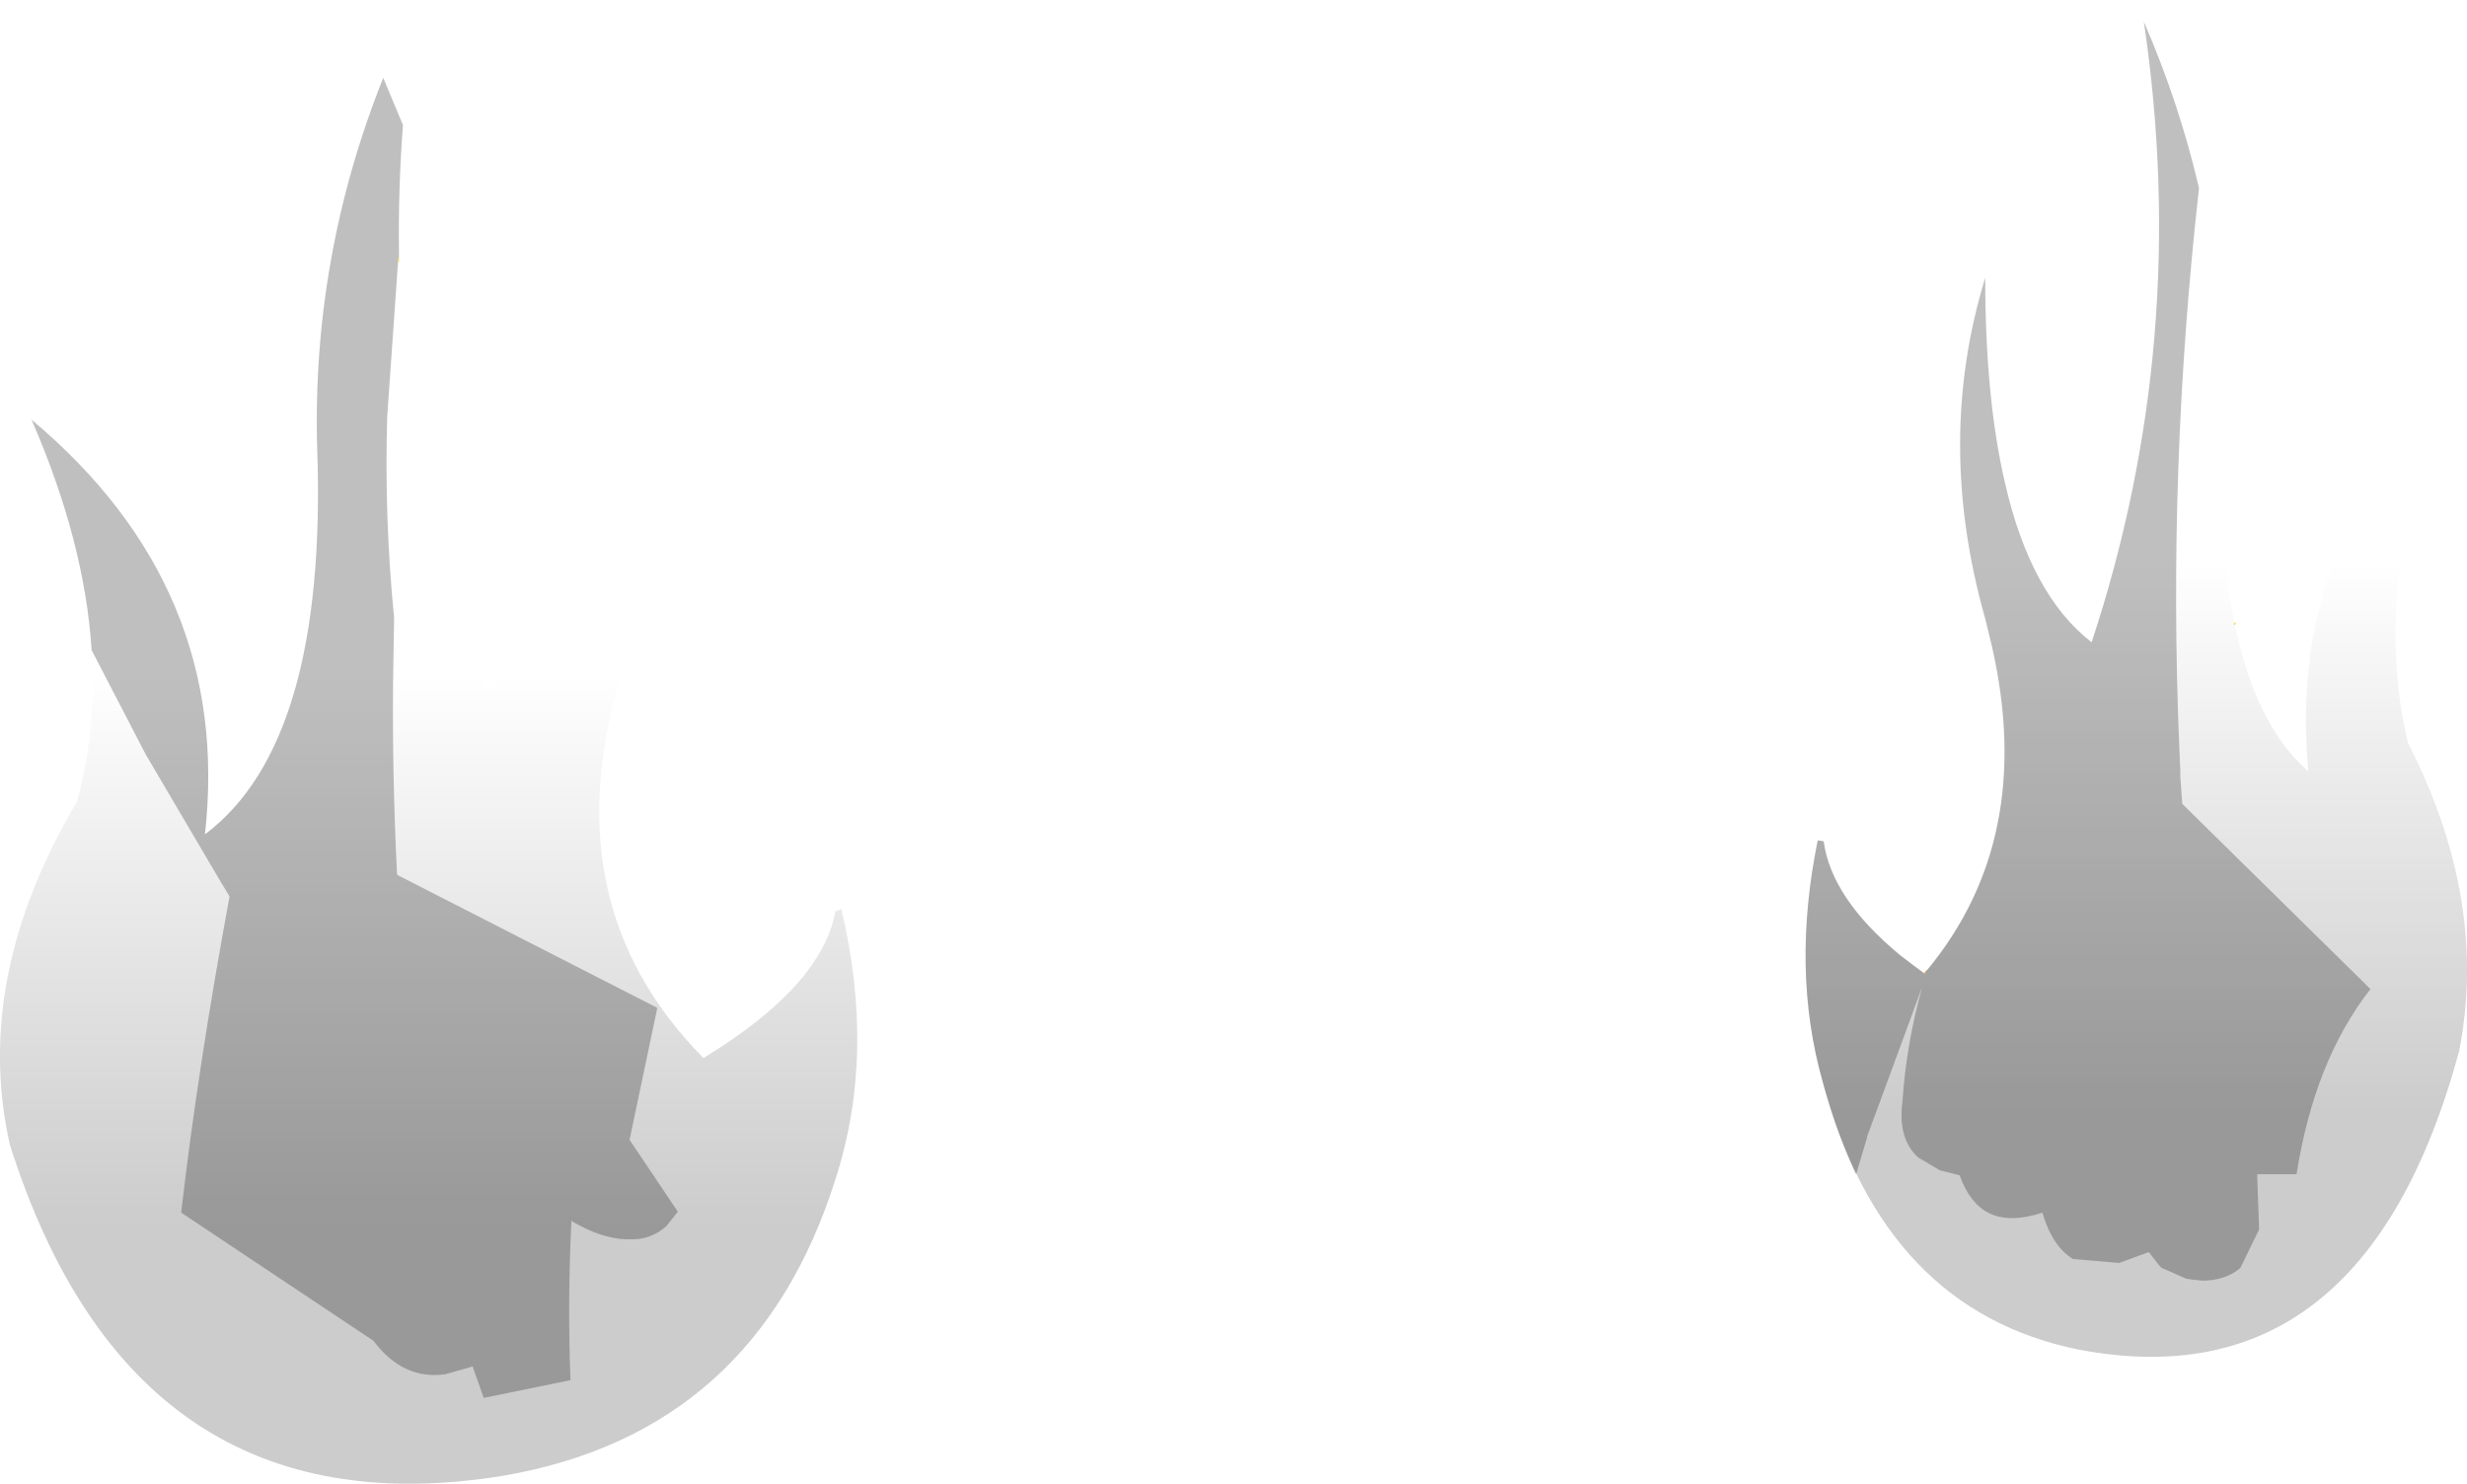 <?xml version="1.0" encoding="UTF-8" standalone="no"?>
<svg xmlns:xlink="http://www.w3.org/1999/xlink" height="75.3px" width="125.2px" xmlns="http://www.w3.org/2000/svg">
  <g transform="matrix(1.0, 0.0, 0.0, 1.0, -141.0, -220.85)">
    <path d="M161.45 227.2 Q161.2 230.5 161.25 233.75 L161.2 234.15 160.65 242.0 Q160.5 247.15 161.0 252.2 L161.0 252.3 160.95 255.4 Q160.9 260.15 161.15 265.25 L174.35 272.0 174.35 272.05 172.95 278.7 175.4 282.35 174.8 283.1 Q174.05 283.75 173.1 283.75 L172.85 283.75 172.75 283.75 Q171.5 283.7 170.05 282.85 L170.0 282.8 Q169.8 286.85 169.95 290.85 L169.95 290.9 165.55 291.8 165.0 290.25 165.0 290.2 163.6 290.6 Q161.45 290.9 159.95 288.9 L150.2 282.4 150.2 282.35 Q151.05 275.0 152.65 266.35 L152.05 265.35 148.4 259.15 145.65 253.85 Q145.3 248.35 142.6 242.15 152.8 250.7 151.4 263.2 157.6 258.55 157.1 243.7 156.8 233.95 160.45 224.8 L161.45 227.2 M238.75 270.1 L238.8 270.1 Q244.3 263.45 242.1 253.7 L241.75 252.25 Q239.2 243.25 241.75 234.95 241.75 241.05 242.75 245.35 244.05 251.05 247.15 253.45 252.2 238.15 249.8 221.95 251.6 226.1 252.6 230.4 251.0 244.6 251.6 258.8 L251.65 259.95 251.65 260.25 251.75 261.65 261.3 271.05 Q258.45 274.7 257.55 280.45 L255.55 280.45 255.65 283.25 254.7 285.2 Q253.95 285.85 252.75 285.85 L252.35 285.8 252.3 285.8 251.95 285.75 250.7 285.2 250.6 285.1 250.05 284.4 248.55 284.95 246.2 284.75 Q245.15 284.1 244.65 282.4 242.95 282.95 241.9 282.4 240.95 281.9 240.45 280.5 L239.45 280.25 238.35 279.6 Q237.3 278.65 237.55 276.75 237.75 273.8 238.55 270.95 L235.75 278.55 235.75 278.6 235.3 280.1 235.2 280.45 235.05 280.15 Q234.15 278.15 233.5 275.75 231.9 270.1 233.25 263.5 L233.55 263.55 Q233.95 266.45 237.45 269.35 L238.65 270.25 238.75 270.25 238.75 270.15 238.75 270.1" fill="#000000" fill-opacity="0.251" fill-rule="evenodd" stroke="none"/>
    <path d="M161.45 227.2 L160.45 224.8 162.25 220.85 Q161.7 224.05 161.45 227.2 M145.65 253.85 L148.4 259.15 152.05 265.35 152.65 266.35 Q151.05 275.0 150.2 282.35 L150.2 282.4 159.95 288.9 Q161.45 290.9 163.6 290.6 L165.0 290.2 165.0 290.25 165.55 291.8 169.95 290.9 169.95 290.85 Q169.8 286.85 170.0 282.8 L170.05 282.85 Q171.5 283.7 172.75 283.75 L172.85 283.75 173.1 283.75 Q174.05 283.75 174.8 283.1 L175.4 282.35 172.95 278.7 174.35 272.05 174.35 272.0 161.15 265.25 Q160.9 260.15 160.95 255.4 L161.0 252.3 161.0 252.2 Q160.5 247.15 160.65 242.0 L161.2 234.15 161.25 234.15 Q161.35 237.55 161.8 240.95 162.8 248.5 165.65 255.9 172.7 251.25 172.75 235.35 175.95 244.55 172.7 254.55 169.4 264.65 174.5 271.9 L174.5 271.95 176.7 274.55 179.95 272.25 Q182.9 269.7 183.4 267.1 L183.7 267.0 Q185.45 274.35 183.4 280.7 181.55 286.55 177.9 290.15 173.5 294.55 166.55 295.75 147.8 298.8 141.5 278.95 139.6 270.5 144.9 261.55 145.9 257.9 145.65 253.9 L145.65 253.85 M252.6 230.4 Q253.95 236.3 253.75 242.5 253.6 248.35 254.45 252.4 L254.35 252.55 254.45 252.55 Q255.55 257.7 258.15 260.0 257.1 248.75 264.95 241.1 261.35 250.75 263.2 258.55 267.3 266.55 265.8 274.2 260.95 292.1 246.5 289.35 238.8 287.8 235.2 280.45 L235.3 280.1 235.75 278.6 235.75 278.55 238.55 270.95 Q237.75 273.8 237.55 276.75 237.3 278.65 238.35 279.6 L239.45 280.25 240.45 280.5 Q240.95 281.9 241.9 282.4 242.95 282.95 244.65 282.4 245.15 284.1 246.2 284.75 L248.55 284.95 250.05 284.4 250.6 285.1 250.7 285.2 251.95 285.75 252.3 285.8 252.35 285.8 252.75 285.85 Q253.95 285.85 254.7 285.2 L255.65 283.25 255.55 280.45 257.55 280.45 Q258.45 274.7 261.3 271.05 L251.75 261.65 251.65 260.25 251.65 259.95 251.6 258.8 Q251.0 244.6 252.6 230.4" fill="#010101" fill-opacity="0.0" fill-rule="evenodd" stroke="none"/>
    <path d="M161.2 234.15 L161.25 233.75 161.25 234.15 161.2 234.15" fill="url(#gradient0)" fill-rule="evenodd" stroke="none"/>
    <path d="M254.45 252.4 L254.45 252.55 254.35 252.55 254.45 252.4 M238.65 270.25 L238.75 270.1 238.75 270.15 238.75 270.25 238.65 270.25" fill="url(#gradient1)" fill-rule="evenodd" stroke="none"/>
    <path d="M141.5 278.95 Q139.6 270.5 144.9 261.55 147.3 252.95 142.6 242.15 152.8 250.7 151.4 263.2 157.6 258.55 157.1 243.7 156.7 231.8 162.25 220.85 159.1 238.85 165.65 255.9 172.7 251.25 172.75 235.35 175.95 244.55 172.7 254.55 168.8 266.55 176.7 274.55 182.7 270.9 183.4 267.1 L183.7 267.0 Q185.45 274.35 183.4 280.7 179.35 293.55 166.55 295.75 147.8 298.8 141.5 278.95" fill="url(#gradient2)" fill-rule="evenodd" stroke="none"/>
    <path d="M253.75 242.5 Q253.35 255.85 258.15 260.0 257.1 248.75 264.95 241.1 261.35 250.75 263.2 258.55 267.3 266.55 265.8 274.2 260.95 292.1 246.5 289.35 236.6 287.35 233.5 275.75 231.9 270.1 233.25 263.5 L233.55 263.55 Q234.0 266.95 238.65 270.25 244.75 263.05 241.75 252.25 239.2 243.25 241.75 234.95 241.75 249.3 247.15 253.45 252.2 238.15 249.8 221.95 254.1 231.8 253.75 242.5" fill="url(#gradient3)" fill-rule="evenodd" stroke="none"/>
  </g>
  <defs>
    <linearGradient gradientTransform="matrix(0.0, 0.017, -0.027, 0.0, 162.75, 268.95)" gradientUnits="userSpaceOnUse" id="gradient0" spreadMethod="pad" x1="-819.2" x2="819.2">
      <stop offset="0.0" stop-color="#ffcc00" stop-opacity="0.753"/>
      <stop offset="1.0" stop-color="#ff9900" stop-opacity="0.753"/>
    </linearGradient>
    <linearGradient gradientTransform="matrix(0.0, 0.017, -0.027, 0.0, 173.9, 263.35)" gradientUnits="userSpaceOnUse" id="gradient1" spreadMethod="pad" x1="-819.2" x2="819.2">
      <stop offset="0.0" stop-color="#ffcc00" stop-opacity="0.753"/>
      <stop offset="1.0" stop-color="#ff9900" stop-opacity="0.753"/>
    </linearGradient>
    <linearGradient gradientTransform="matrix(0.0, 0.017, -0.027, 0.0, 162.75, 268.95)" gradientUnits="userSpaceOnUse" id="gradient2" spreadMethod="pad" x1="-819.2" x2="819.2">
      <stop offset="0.0" stop-color="#000000" stop-opacity="0.0"/>
      <stop offset="1.0" stop-color="#000000" stop-opacity="0.2"/>
    </linearGradient>
    <linearGradient gradientTransform="matrix(0.0, 0.017, -0.027, 0.0, 173.9, 263.35)" gradientUnits="userSpaceOnUse" id="gradient3" spreadMethod="pad" x1="-819.2" x2="819.2">
      <stop offset="0.0" stop-color="#000000" stop-opacity="0.0"/>
      <stop offset="1.0" stop-color="#000000" stop-opacity="0.2"/>
    </linearGradient>
  </defs>
</svg>
